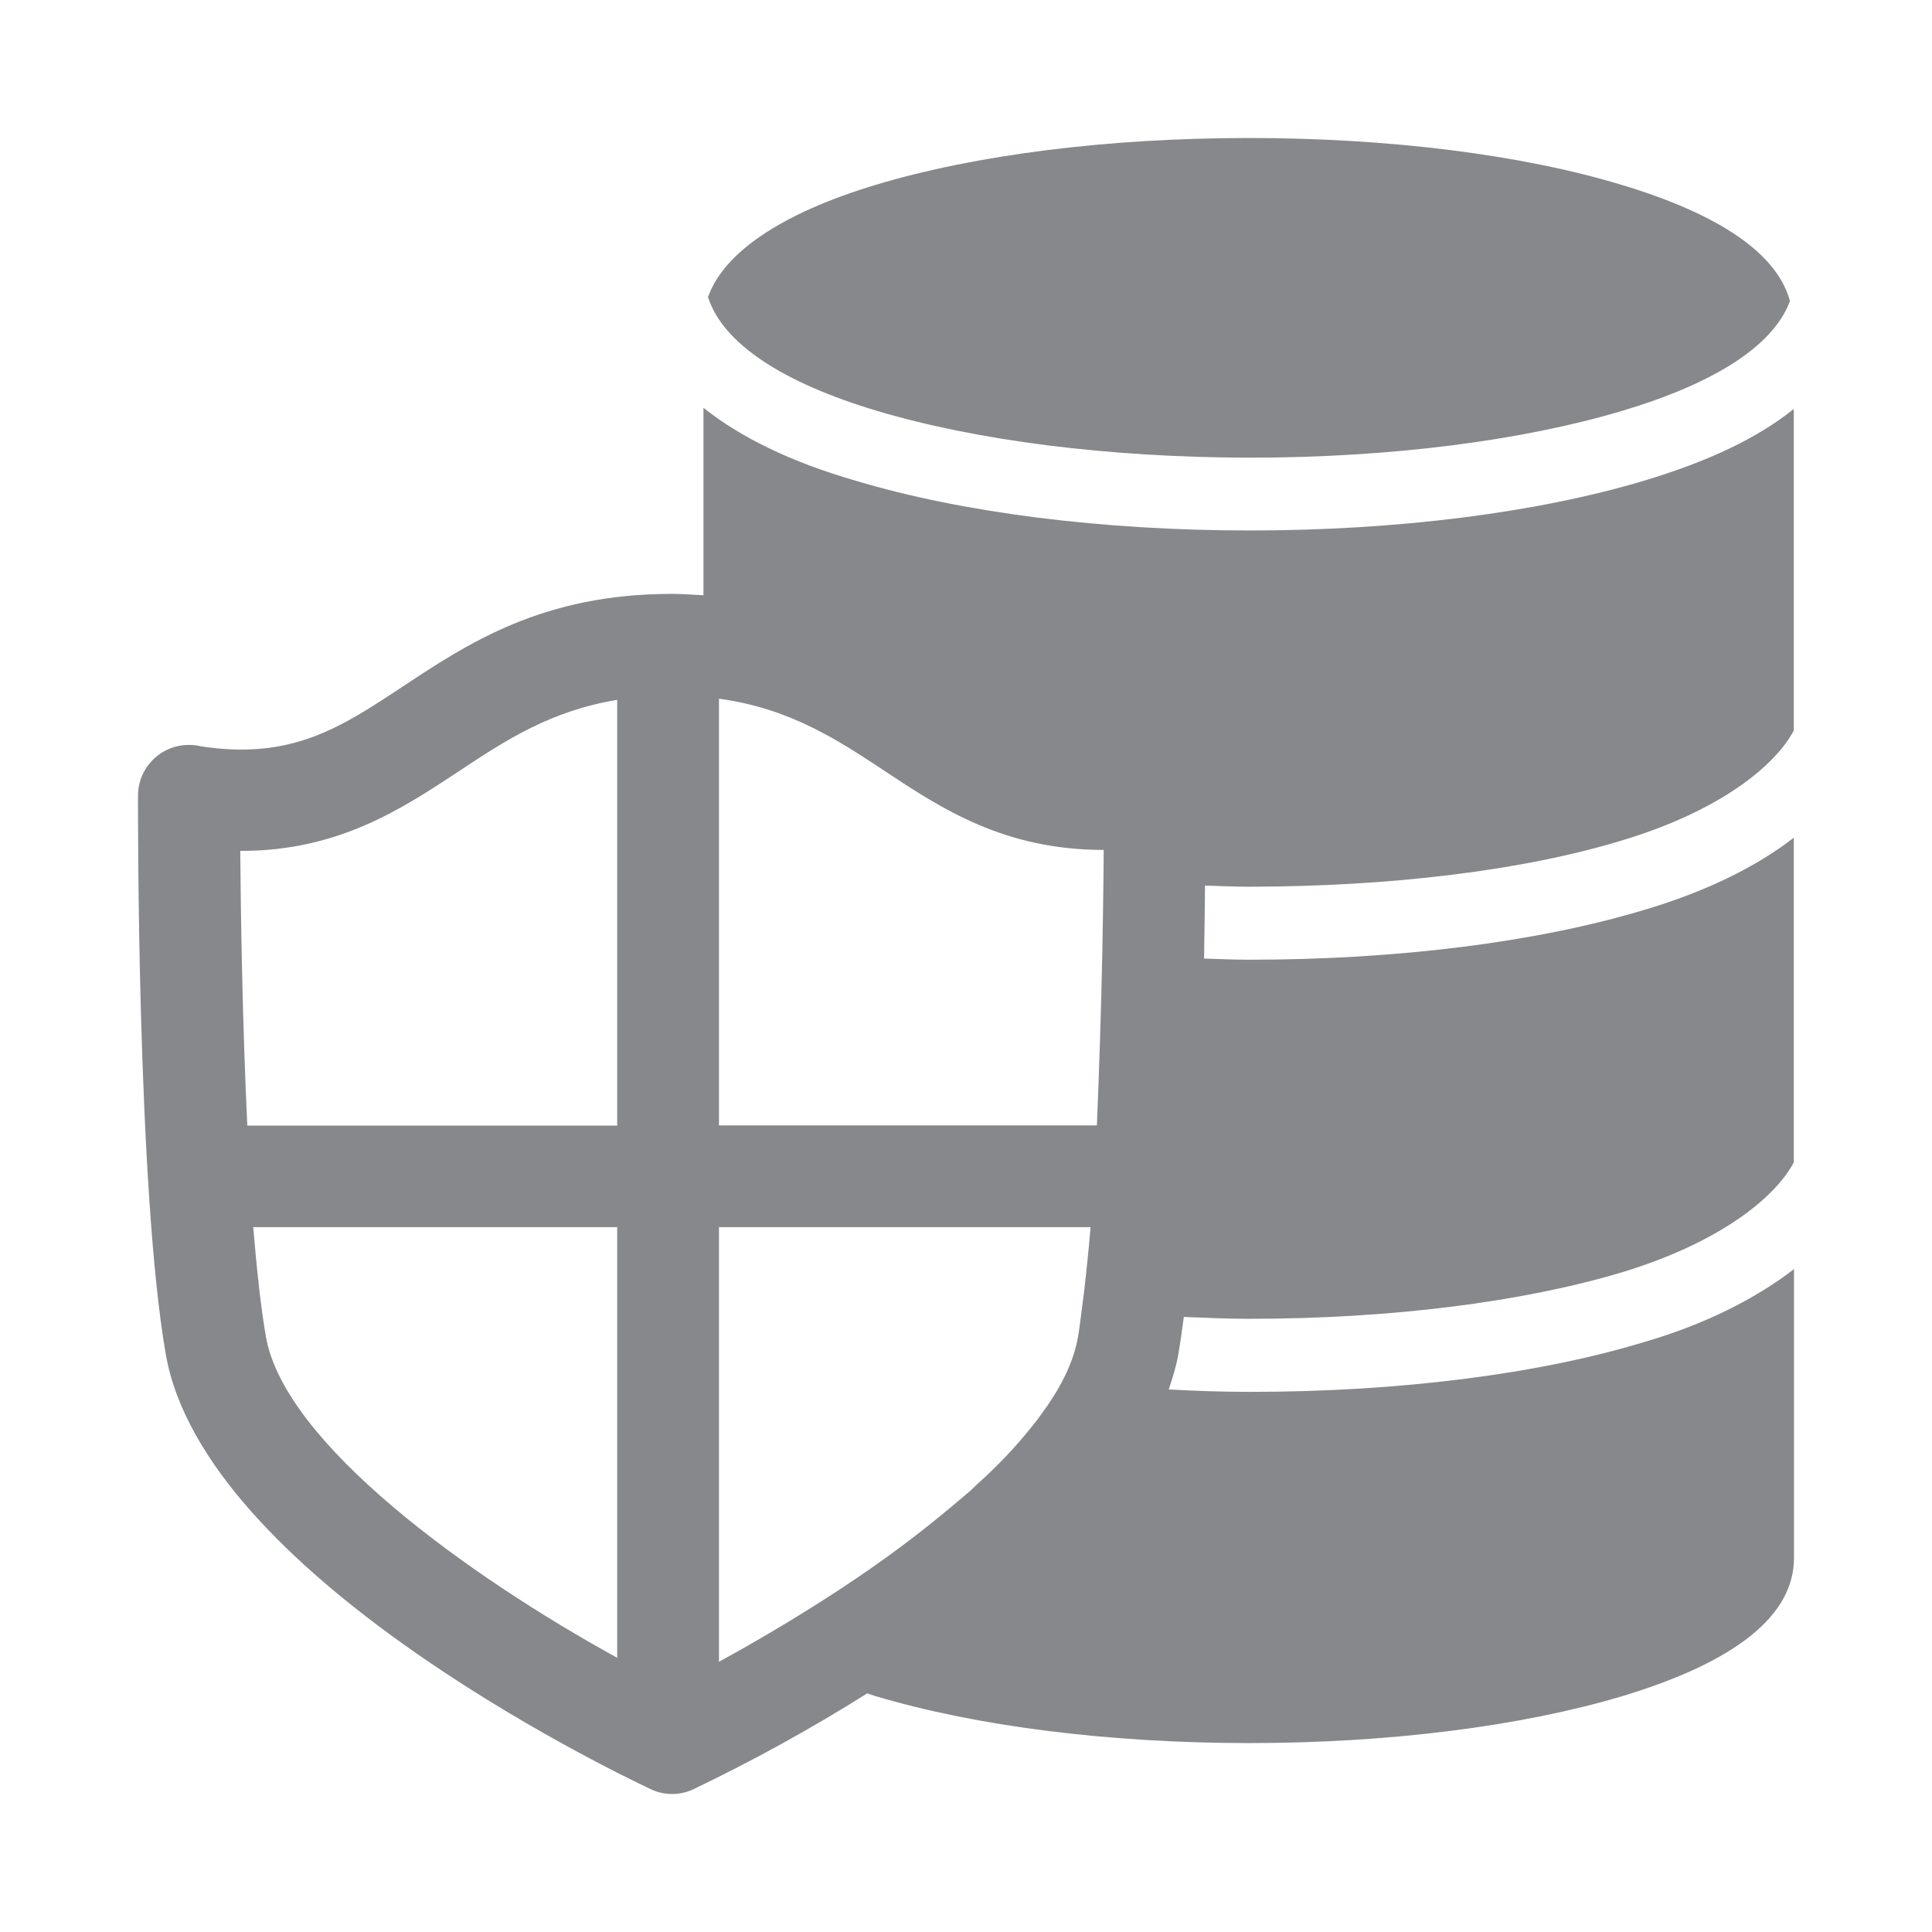 <svg width="28" height="28" viewBox="0 0 28 28" fill="none" xmlns="http://www.w3.org/2000/svg">
<path fill-rule="evenodd" clip-rule="evenodd" d="M12.708 5.954C11.328 5.541 10.492 4.977 10.27 4.332C10.27 4.322 10.27 4.322 10.259 4.312C10.482 3.666 11.318 3.093 12.691 2.679C14.142 2.242 16.064 2 18.099 2C20.134 2 22.06 2.242 23.501 2.679C24.945 3.113 25.761 3.687 25.942 4.366C25.942 4.366 25.932 4.376 25.932 4.387C25.686 5.012 24.86 5.551 23.511 5.954C22.056 6.388 20.144 6.633 18.109 6.633C16.074 6.63 14.162 6.388 12.708 5.954ZM15.975 13.828C15.982 13.435 15.989 13.07 15.992 12.752L15.996 12.318C14.552 12.318 13.64 11.717 12.824 11.175C12.117 10.707 11.438 10.266 10.42 10.126V16.31H15.897C15.931 15.484 15.958 14.657 15.975 13.828ZM15.624 19.373C15.644 19.256 15.661 19.113 15.678 18.98C15.702 18.809 15.723 18.628 15.743 18.437C15.764 18.229 15.787 18.014 15.805 17.785H10.42V24.084C11.024 23.753 11.618 23.398 12.195 23.019L12.26 22.975C12.479 22.831 12.694 22.681 12.906 22.527C13.309 22.234 13.694 21.923 14.07 21.599L14.152 21.52C14.323 21.367 14.483 21.21 14.64 21.042C14.78 20.889 14.907 20.738 15.026 20.585C15.053 20.551 15.074 20.52 15.098 20.486C15.207 20.339 15.309 20.182 15.395 20.018C15.508 19.803 15.586 19.588 15.624 19.373ZM8.945 16.313V10.143C7.986 10.3 7.333 10.724 6.654 11.175C5.828 11.721 4.906 12.332 3.496 12.332H3.482C3.489 13.247 3.513 14.811 3.584 16.313H8.945ZM8.945 24.026V17.785H3.67C3.721 18.393 3.779 18.942 3.854 19.373C4.124 20.919 6.784 22.838 8.945 24.026ZM18.113 12.851C17.891 12.851 17.679 12.841 17.464 12.834C17.461 13.152 17.457 13.507 17.45 13.892C17.669 13.899 17.887 13.909 18.113 13.909C20.257 13.909 22.282 13.653 23.822 13.189C24.692 12.933 25.437 12.575 25.997 12.141V16.846C25.734 17.344 24.948 18 23.514 18.437C22.07 18.871 20.151 19.113 18.113 19.113C17.788 19.113 17.471 19.099 17.157 19.086C17.133 19.277 17.105 19.461 17.078 19.625C17.047 19.799 16.996 19.967 16.938 20.137C17.324 20.158 17.717 20.172 18.116 20.172C20.26 20.172 22.285 19.919 23.825 19.451C24.696 19.198 25.44 18.826 26 18.393V22.579C26 23.409 25.163 24.084 23.508 24.583C22.053 25.017 20.134 25.262 18.106 25.262C16.078 25.262 14.159 25.02 12.694 24.583L12.568 24.542C11.758 25.051 10.918 25.515 10.055 25.928C9.857 26.024 9.624 26.024 9.426 25.928C8.761 25.614 2.956 22.794 2.403 19.629C1.986 17.242 2 11.758 2 11.526C2.003 11.12 2.335 10.792 2.744 10.796C2.799 10.796 2.857 10.802 2.912 10.816C4.223 11.018 4.936 10.546 5.838 9.949C6.787 9.321 7.866 8.607 9.734 8.607H9.741C9.901 8.607 10.048 8.621 10.195 8.627V5.91C10.724 6.333 11.458 6.695 12.404 6.968C13.954 7.432 15.979 7.688 18.113 7.688C20.247 7.688 22.271 7.432 23.822 6.968C24.747 6.691 25.467 6.353 25.997 5.927V10.587C25.734 11.086 24.948 11.745 23.514 12.178C22.07 12.619 20.148 12.848 18.113 12.851Z" fill="#86888C"/>
</svg>
